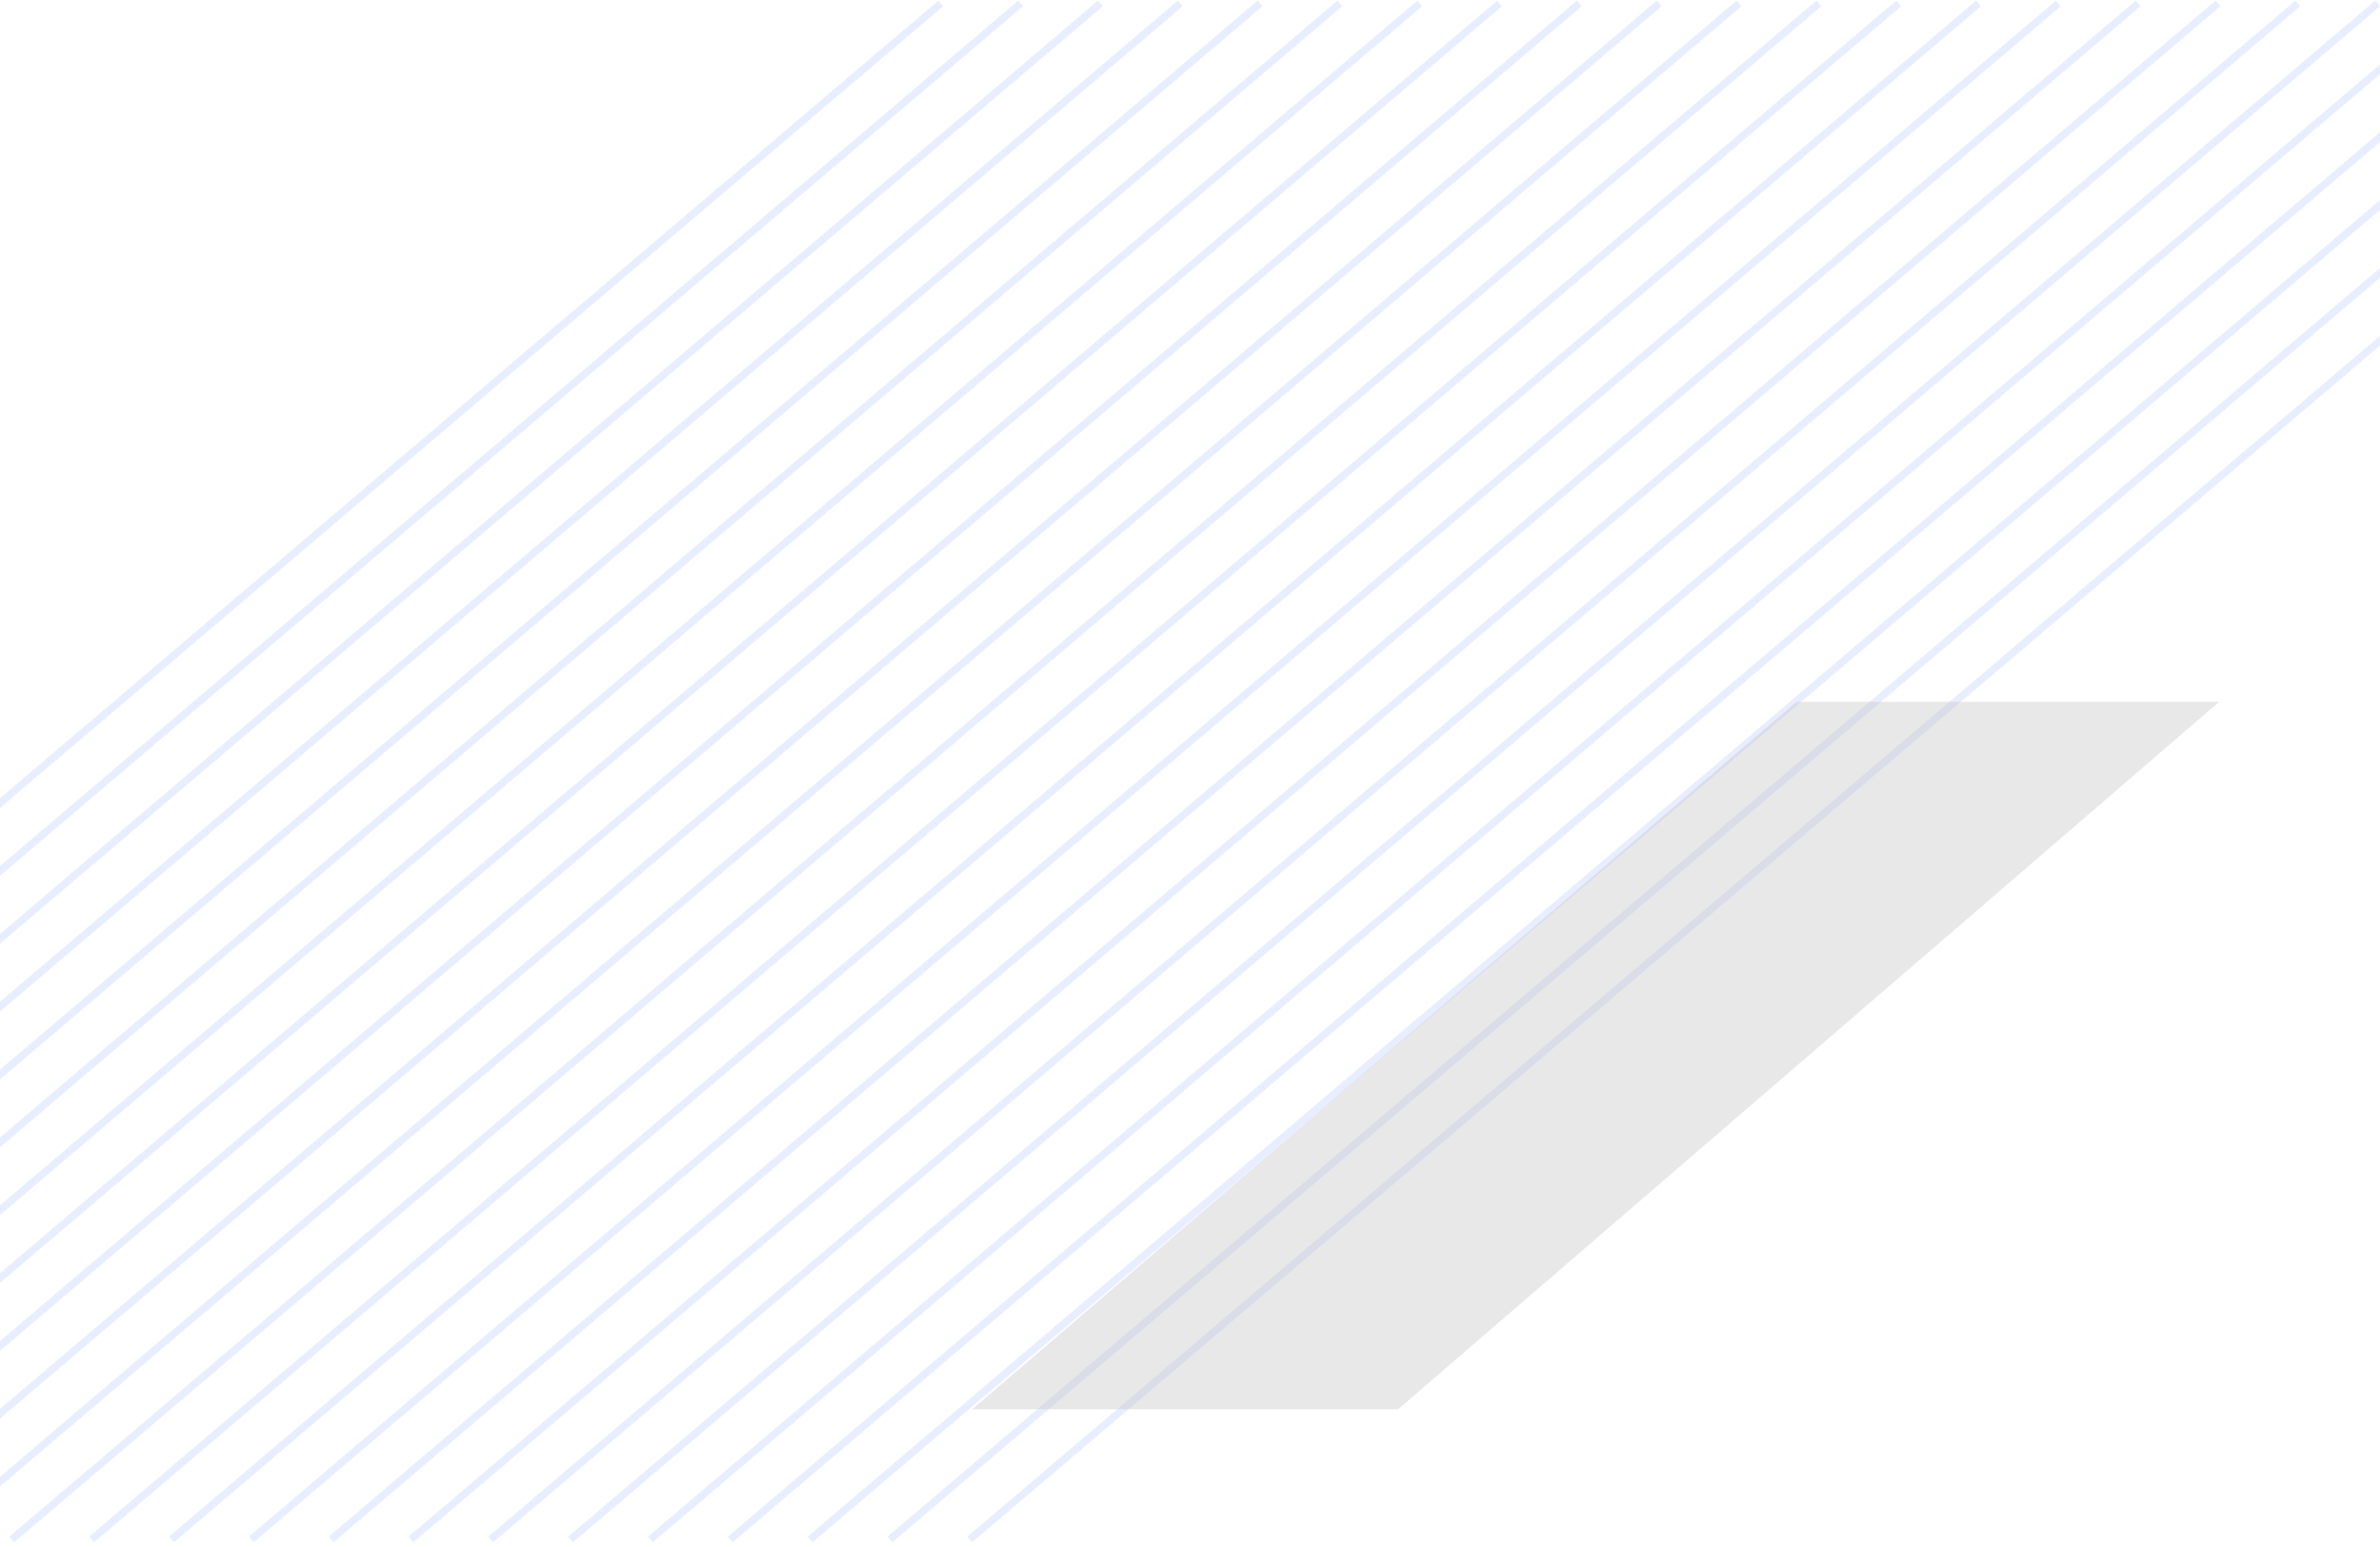 <svg width="320" height="208" viewBox="0 0 320 208" fill="none" xmlns="http://www.w3.org/2000/svg"><path stroke="#0047FF" stroke-opacity=".09" d="M130.378 206.983L373.341.462M108.912 206.983L351.875.462M119.645 206.983L362.608.462M87.446 206.983L330.409.462M98.179 206.983L341.142.462M65.98 206.983L308.943.462M76.713 206.983L319.676.462M55.247 206.983L298.21.462M44.514 206.983L287.477.462M23.048 206.983L266.011.462M33.781 206.983L276.744.462M1.581 206.983L244.544.462M12.314 206.983L255.277.462M-41.351 206.983L201.612.462M-19.885 206.983L223.078.462M-62.817 206.983L180.146.462M-9.152 206.983L233.811.462M-52.084 206.983L190.879.462M-30.618 206.983L212.345.462M-84.283 206.983L158.68.462M-73.55 206.983L169.413.462M-105.75 206.983L137.213.462M-95.016 206.983L147.947.462M-116.483 206.983L126.48.462"/><path d="M241.529 94.371l-110.827 95.117h57.263l110.403-95.117h-56.839z" fill="#C4C4C4" fill-opacity=".38"/></svg>